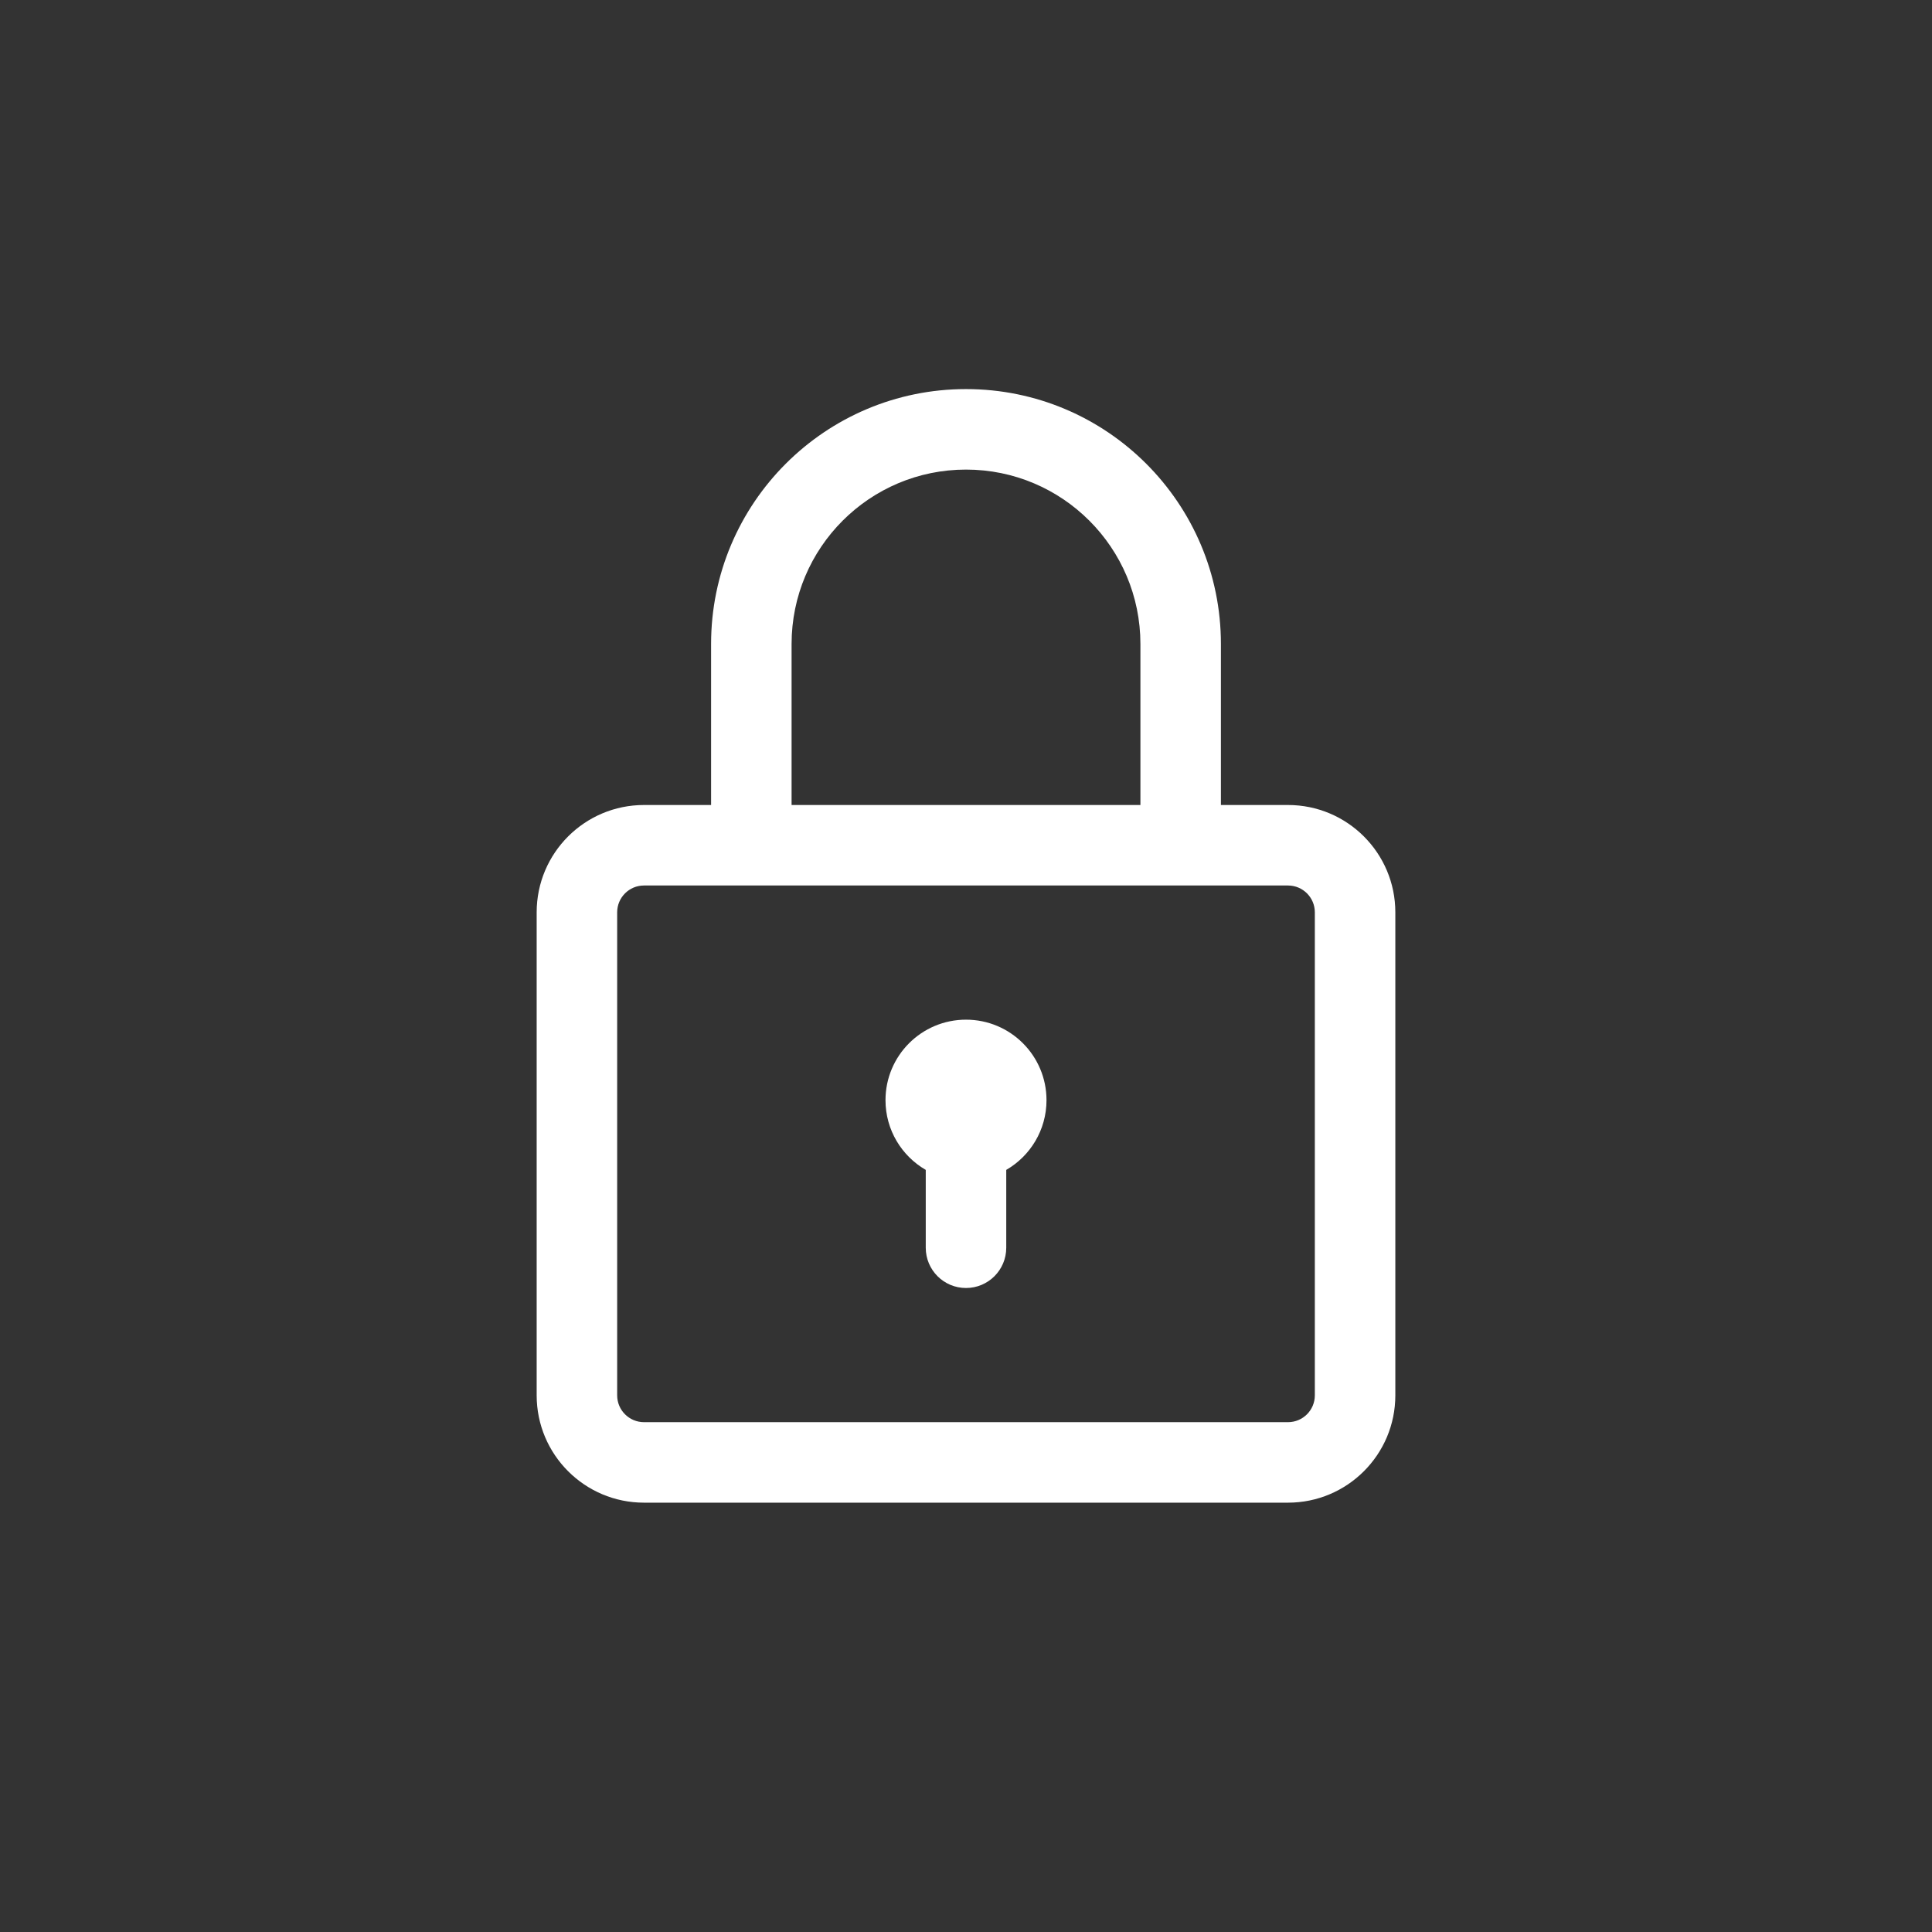 <svg width="144" height="144" viewBox="0 0 144 144" fill="none" xmlns="http://www.w3.org/2000/svg">
<rect x="0" y="0" width="144" height="144" fill="#333333" stroke="none"/>
<path d="M75 87.197C76.793 86.16 78 84.221 78 82C78 78.686 75.314 76 72 76C68.686 76 66 78.686 66 82C66 84.221 67.207 86.16 69 87.197V93C69 94.657 70.343 96 72 96C73.657 96 75 94.657 75 93V87.197Z" fill="white"/>
<path fill-rule="evenodd" clip-rule="evenodd" d="M72 29C61.507 29 53 37.507 53 48V60H48C43.582 60 40 63.582 40 68V104C40 108.418 43.582 112 48 112H96C100.418 112 104 108.418 104 104V68C104 63.582 100.418 60 96 60H91V48C91 37.507 82.493 29 72 29ZM85 60V48C85 40.82 79.18 35 72 35C64.82 35 59 40.82 59 48V60H85ZM46 68C46 66.895 46.895 66 48 66H96C97.105 66 98 66.895 98 68V104C98 105.105 97.105 106 96 106H48C46.895 106 46 105.105 46 104V68Z" fill="white"/>
</svg>
